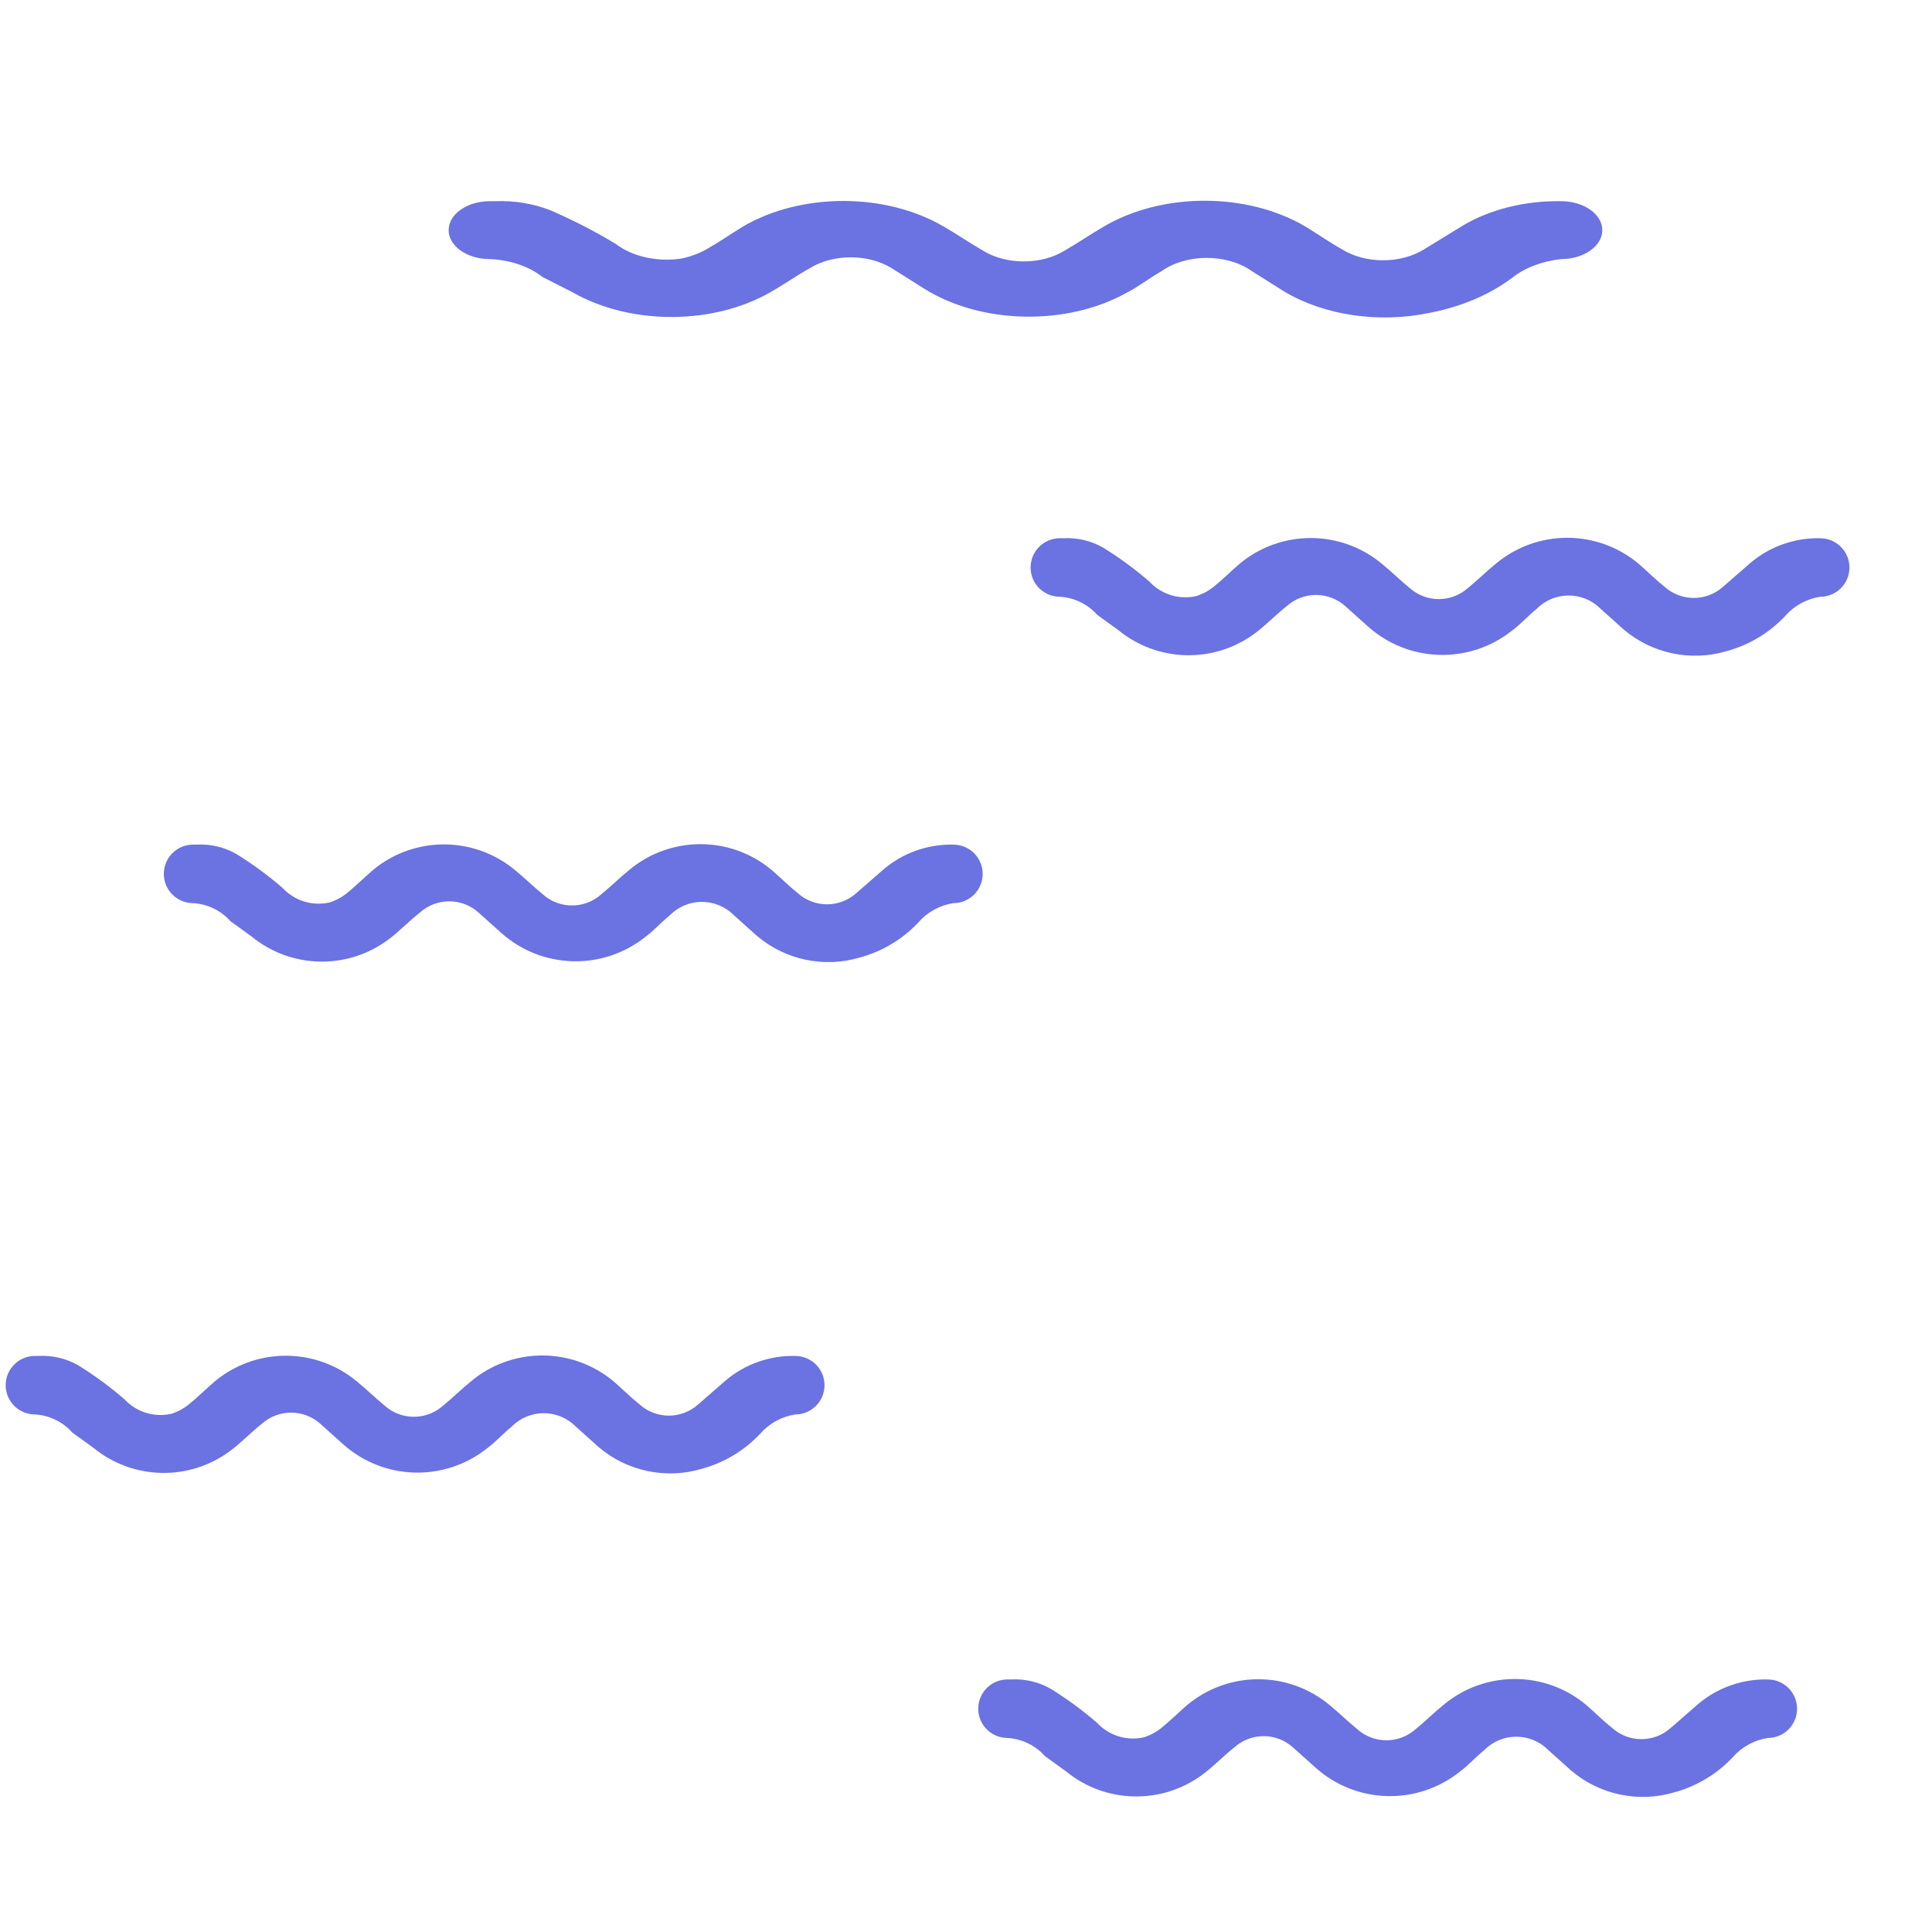 <?xml version="1.0" encoding="UTF-8" standalone="no"?>
<svg
   xmlns:dc="http://purl.org/dc/elements/1.1/"
   xmlns:cc="http://creativecommons.org/ns#"
   xmlns:rdf="http://www.w3.org/1999/02/22-rdf-syntax-ns#"
   xmlns:svg="http://www.w3.org/2000/svg"
   xmlns="http://www.w3.org/2000/svg"
   xmlns:sodipodi="http://sodipodi.sourceforge.net/DTD/sodipodi-0.dtd"
   xmlns:inkscape="http://www.inkscape.org/namespaces/inkscape"
   version="1.1"
   width="64px"
   height="64px"
   id="svg2"
   sodipodi:docname="wetland.svg"
   inkscape:version="1.0.1 (3bc2e813f5, 2020-09-07)">
  <defs
     id="defs6" />
  <sodipodi:namedview
     pagecolor="#ffffff"
     bordercolor="#666666"
     borderopacity="1"
     objecttolerance="10"
     gridtolerance="10"
     guidetolerance="10"
     inkscape:pageopacity="0"
     inkscape:pageshadow="2"
     inkscape:window-width="1920"
     inkscape:window-height="1136"
     id="namedview4"
     showgrid="false"
     inkscape:zoom="11.1875"
     inkscape:cx="29.22905"
     inkscape:cy="32"
     inkscape:window-x="1920"
     inkscape:window-y="0"
     inkscape:window-maximized="1"
     inkscape:current-layer="svg2"
     inkscape:document-rotation="0" />
  <g
     id="g849"
     transform="translate(2.656,20.444)"
     style="fill:#8a23b2;fill-opacity:1;stroke:none;stroke-opacity:1" />
  <path
     d="m 31.582,27.979 v 0 c -0.842,-0.019 -1.662,0.27 -2.306,0.814 l -0.911,0.794 c -0.552,0.493 -1.386,0.493 -1.937,0 -0.291,-0.232 -0.562,-0.504 -0.852,-0.756 -1.371,-1.156 -3.376,-1.156 -4.747,0 -0.31,0.252 -0.601,0.542 -0.911,0.794 -0.552,0.493 -1.386,0.493 -1.937,0 -0.31,-0.252 -0.601,-0.542 -0.911,-0.794 -1.368,-1.145 -3.36,-1.145 -4.727,0 -0.291,0.252 -0.562,0.523 -0.852,0.756 -0.173,0.139 -0.37,0.244 -0.581,0.31 -0.566,0.126 -1.156,-0.058 -1.55,-0.484 -0.48,-0.415 -0.991,-0.79 -1.531,-1.124 -0.4,-0.228 -0.857,-0.336 -1.317,-0.31 h -0.116 c -0.535,0 -0.969,0.434 -0.969,0.969 0,0.535 0.434,0.969 0.969,0.969 v 0 c 0.477,0.028 0.923,0.244 1.24,0.601 l 0.697,0.504 c 1.301,1.066 3.16,1.113 4.514,0.116 0.368,-0.271 0.697,-0.62 1.066,-0.911 0.552,-0.493 1.386,-0.493 1.937,0 l 0.756,0.678 c 1.344,1.199 3.356,1.256 4.766,0.136 0.291,-0.213 0.523,-0.484 0.814,-0.717 0.577,-0.589 1.521,-0.598 2.11,-0.022 l 0.022,0.022 0.756,0.678 c 0.943,0.799 2.225,1.069 3.41,0.717 0.741,-0.201 1.412,-0.603 1.937,-1.162 0.3,-0.343 0.712,-0.57 1.162,-0.639 v 0 c 0.535,0 0.969,-0.434 0.969,-0.969 0,-0.535 -0.434,-0.969 -0.969,-0.969 z"
     id="path837-3"
     style="fill:#6b72e1;fill-opacity:1;stroke:none;stroke-width:1.937;stroke-opacity:1"
     sodipodi:nodetypes="csccccccccccccccsssscccccccccccccssssc" />
  <path
     d="m 58.56,55.634 v 0 c -0.842,-0.019 -1.662,0.27 -2.306,0.814 l -0.911,0.794 c -0.552,0.493 -1.386,0.493 -1.937,0 -0.291,-0.232 -0.562,-0.504 -0.852,-0.756 -1.371,-1.156 -3.376,-1.156 -4.747,0 -0.31,0.252 -0.601,0.542 -0.911,0.794 -0.552,0.493 -1.386,0.493 -1.937,0 -0.31,-0.252 -0.601,-0.542 -0.911,-0.794 -1.368,-1.145 -3.36,-1.145 -4.727,0 -0.291,0.252 -0.562,0.523 -0.852,0.756 -0.173,0.139 -0.37,0.244 -0.581,0.31 -0.566,0.126 -1.156,-0.058 -1.55,-0.484 -0.48,-0.415 -0.991,-0.79 -1.531,-1.124 -0.4,-0.228 -0.857,-0.336 -1.317,-0.31 h -0.116 c -0.535,0 -0.969,0.434 -0.969,0.969 0,0.535 0.434,0.969 0.969,0.969 v 0 c 0.477,0.028 0.923,0.244 1.24,0.601 l 0.697,0.504 c 1.301,1.066 3.16,1.113 4.514,0.116 0.368,-0.271 0.697,-0.62 1.066,-0.911 0.552,-0.493 1.386,-0.493 1.937,0 l 0.756,0.678 c 1.344,1.199 3.356,1.256 4.766,0.136 0.291,-0.213 0.523,-0.484 0.814,-0.717 0.577,-0.589 1.521,-0.598 2.11,-0.022 l 0.022,0.022 0.756,0.678 c 0.943,0.799 2.225,1.069 3.41,0.717 0.741,-0.201 1.412,-0.603 1.937,-1.162 0.3,-0.343 0.712,-0.57 1.162,-0.639 v 0 c 0.535,0 0.969,-0.434 0.969,-0.969 0,-0.535 -0.434,-0.969 -0.969,-0.969 z"
     id="path837-3-7"
     style="fill:#6b72e1;fill-opacity:1;stroke:none;stroke-width:1.937;stroke-opacity:1"
     sodipodi:nodetypes="csccccccccccccccsssscccccccccccccssssc" />
  <path
     d="m 26.343,44.917 v 0 c -0.842,-0.019 -1.662,0.27 -2.306,0.814 l -0.911,0.794 c -0.552,0.493 -1.386,0.493 -1.937,0 -0.291,-0.232 -0.562,-0.504 -0.852,-0.756 -1.371,-1.156 -3.376,-1.156 -4.747,0 -0.31,0.252 -0.601,0.542 -0.911,0.794 -0.552,0.493 -1.386,0.493 -1.937,0 -0.31,-0.252 -0.601,-0.542 -0.911,-0.794 -1.368,-1.145 -3.36,-1.145 -4.727,0 -0.291,0.252 -0.562,0.523 -0.852,0.756 -0.173,0.139 -0.37,0.244 -0.581,0.31 -0.566,0.126 -1.156,-0.058 -1.55,-0.484 -0.48,-0.415 -0.991,-0.79 -1.531,-1.124 -0.4,-0.228 -0.857,-0.336 -1.317,-0.31 h -0.116 c -0.535,0 -0.969,0.434 -0.969,0.969 0,0.535 0.434,0.969 0.969,0.969 v 0 c 0.477,0.028 0.923,0.244 1.24,0.601 l 0.697,0.504 c 1.301,1.066 3.16,1.113 4.514,0.116 0.368,-0.271 0.697,-0.62 1.066,-0.911 0.552,-0.493 1.386,-0.493 1.937,0 l 0.756,0.678 c 1.344,1.199 3.356,1.256 4.766,0.136 0.291,-0.213 0.523,-0.484 0.814,-0.717 0.577,-0.589 1.521,-0.598 2.11,-0.022 l 0.022,0.022 0.756,0.678 c 0.943,0.799 2.225,1.069 3.41,0.717 0.741,-0.201 1.412,-0.603 1.937,-1.162 0.3,-0.343 0.712,-0.57 1.162,-0.639 v 0 c 0.535,0 0.969,-0.434 0.969,-0.969 0,-0.535 -0.434,-0.969 -0.969,-0.969 z"
     id="path837-3-7-5"
     style="fill:#6b72e1;fill-opacity:1;stroke:none;stroke-width:1.937;stroke-opacity:1"
     sodipodi:nodetypes="csccccccccccccccsssscccccccccccccssssc" />
  <path
     d="m 60.295,17.83 v 0 c -0.842,-0.019 -1.662,0.27 -2.306,0.814 l -0.911,0.794 c -0.552,0.493 -1.386,0.493 -1.937,0 -0.291,-0.232 -0.562,-0.504 -0.852,-0.756 -1.371,-1.156 -3.376,-1.156 -4.747,0 -0.31,0.252 -0.601,0.542 -0.911,0.794 -0.552,0.493 -1.386,0.493 -1.937,0 -0.31,-0.252 -0.601,-0.542 -0.911,-0.794 -1.368,-1.145 -3.36,-1.145 -4.727,0 -0.291,0.252 -0.562,0.523 -0.852,0.756 -0.173,0.139 -0.37,0.244 -0.581,0.31 -0.566,0.126 -1.156,-0.058 -1.55,-0.484 -0.48,-0.415 -0.991,-0.79 -1.531,-1.124 -0.4,-0.228 -0.857,-0.336 -1.317,-0.31 h -0.116 c -0.535,0 -0.969,0.434 -0.969,0.969 0,0.535 0.434,0.969 0.969,0.969 v 0 c 0.477,0.028 0.923,0.244 1.24,0.601 l 0.697,0.504 c 1.301,1.066 3.16,1.113 4.514,0.116 0.368,-0.271 0.697,-0.62 1.066,-0.911 0.552,-0.493 1.386,-0.493 1.937,0 l 0.756,0.678 c 1.344,1.199 3.356,1.256 4.766,0.136 0.291,-0.213 0.523,-0.484 0.814,-0.717 0.577,-0.589 1.521,-0.598 2.11,-0.022 l 0.022,0.022 0.756,0.678 c 0.943,0.799 2.225,1.069 3.41,0.717 0.741,-0.201 1.412,-0.603 1.937,-1.162 0.3,-0.343 0.712,-0.57 1.162,-0.639 v 0 c 0.535,0 0.969,-0.434 0.969,-0.969 0,-0.535 -0.434,-0.969 -0.969,-0.969 z"
     id="path837-3-7-5-3"
     style="fill:#6b72e1;fill-opacity:1;stroke:none;stroke-width:1.937;stroke-opacity:1"
     sodipodi:nodetypes="csccccccccccccccsssscccccccccccccssssc" />
  <path
     d="m 51.711,6.665 v 0 c -1.186,-0.019 -2.342,0.267 -3.248,0.805 l -1.283,0.786 c -0.777,0.488 -1.952,0.488 -2.73,0 -0.409,-0.23 -0.792,-0.499 -1.201,-0.748 -1.931,-1.144 -4.756,-1.144 -6.687,0 -0.437,0.249 -0.846,0.537 -1.283,0.786 -0.777,0.488 -1.952,0.488 -2.73,0 -0.437,-0.249 -0.846,-0.537 -1.283,-0.786 -1.927,-1.134 -4.733,-1.134 -6.66,0 C 24.197,7.758 23.815,8.026 23.406,8.256 23.162,8.393 22.885,8.498 22.587,8.563 21.789,8.688 20.957,8.505 20.403,8.084 19.728,7.673 19.006,7.302 18.247,6.972 17.683,6.746 17.039,6.639 16.391,6.665 h -0.164 c -0.754,0 -1.365,0.429 -1.365,0.959 0,0.529 0.611,0.959 1.365,0.959 v 0 c 0.671,0.028 1.3,0.242 1.747,0.594 l 0.983,0.499 c 1.833,1.055 4.451,1.102 6.36,0.115 0.519,-0.268 0.983,-0.614 1.501,-0.901 0.777,-0.488 1.952,-0.488 2.73,0 l 1.065,0.671 c 1.893,1.187 4.728,1.243 6.715,0.134 0.409,-0.211 0.737,-0.479 1.146,-0.709 0.812,-0.582 2.143,-0.592 2.972,-0.021 l 0.03,0.021 1.065,0.671 c 1.328,0.791 3.135,1.058 4.804,0.709 1.044,-0.199 1.989,-0.597 2.73,-1.15 0.423,-0.34 1.003,-0.564 1.638,-0.633 v 0 c 0.754,0 1.365,-0.429 1.365,-0.959 0,-0.529 -0.611,-0.959 -1.365,-0.959 z"
     id="path837-3-3"
     style="fill:#6b72e1;fill-opacity:1;stroke:none;stroke-width:2.288;stroke-opacity:1"
     sodipodi:nodetypes="csccccccccccccccsssscccccccccccccssssc" />
</svg>
